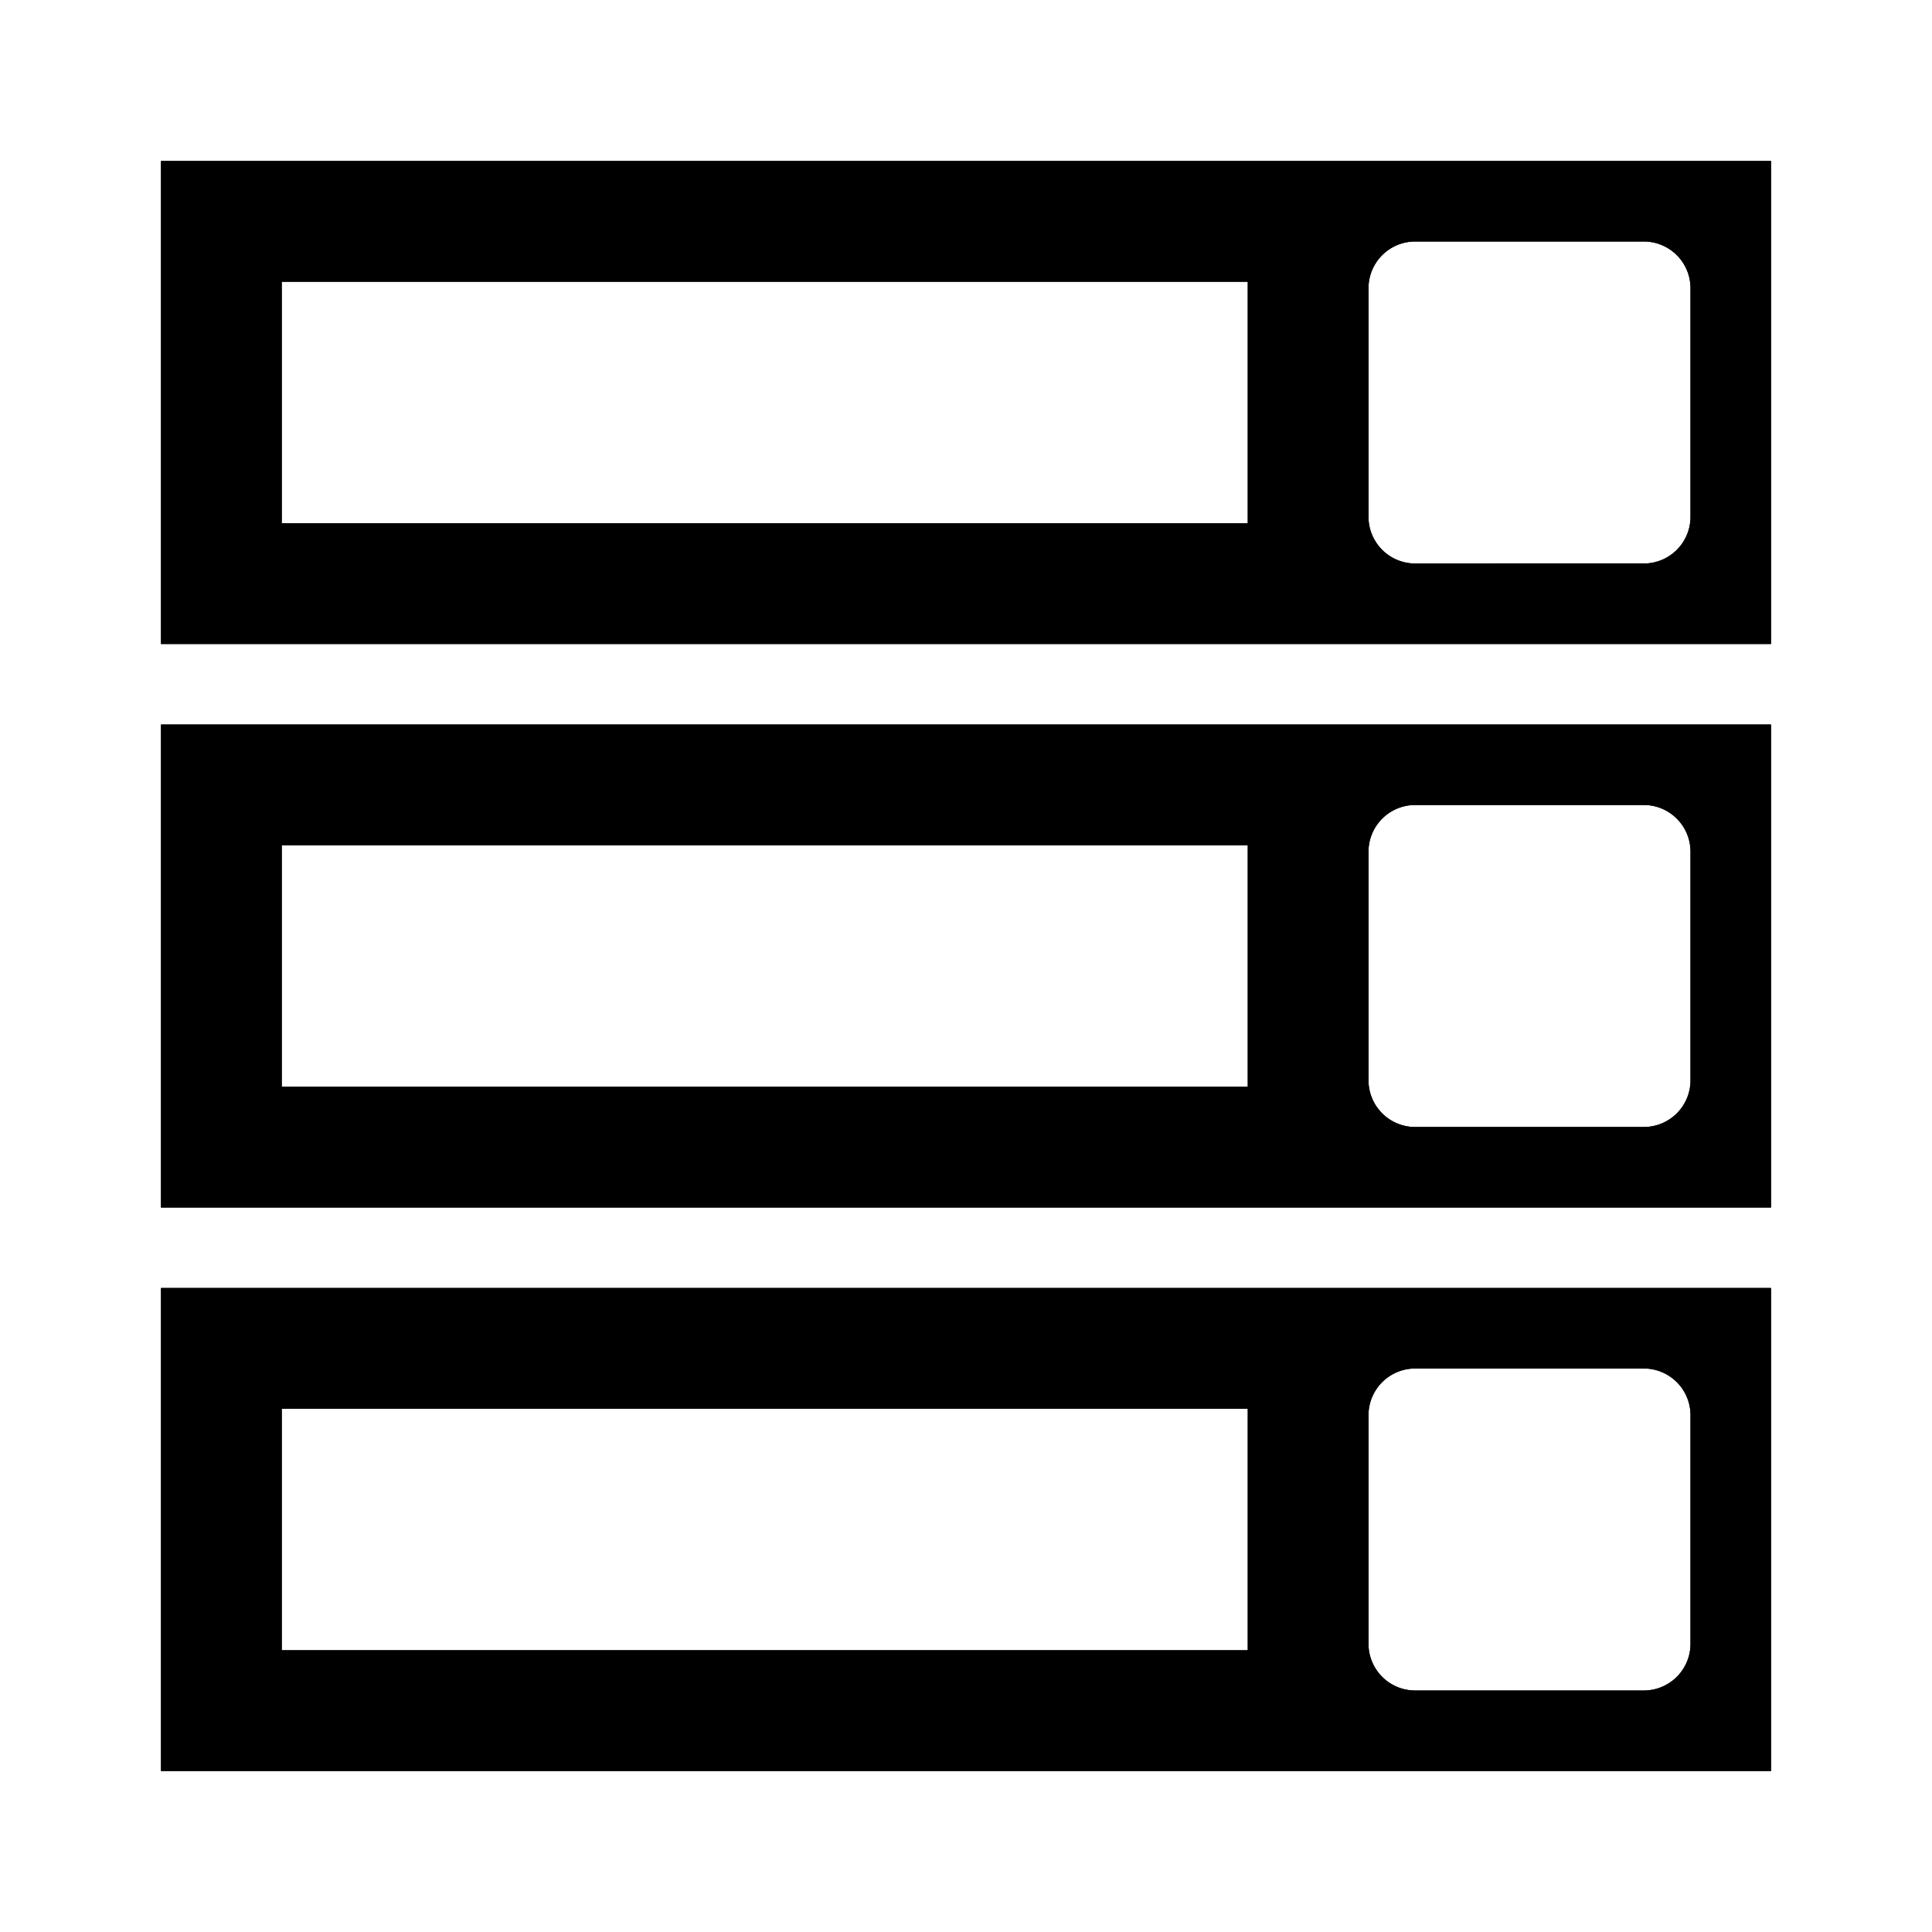 <svg xmlns="http://www.w3.org/2000/svg" viewBox="0 0 24 24"><title>cobalt_icons</title><path d="M2,2V8H22V2ZM15.5,6.5H3.5v-3h12Zm4.92.5H17.58A.58.58,0,0,1,17,6.42V3.58A.58.58,0,0,1,17.58,3h2.84a.58.58,0,0,1,.58.58V6.42A.58.58,0,0,1,20.42,7Z"/><path d="M2,9v6H22V9Zm13.5,4.5H3.5v-3h12Zm4.92.5H17.58a.58.58,0,0,1-.58-.58V10.58a.58.58,0,0,1,.58-.58h2.84a.58.58,0,0,1,.58.58v2.84A.58.58,0,0,1,20.42,14Z"/><path d="M2,16v6H22V16Zm13.5,4.5H3.5v-3h12Zm4.92.5H17.58a.58.58,0,0,1-.58-.58V17.58a.58.58,0,0,1,.58-.58h2.84a.58.58,0,0,1,.58.58v2.84A.58.58,0,0,1,20.42,21Z"/><rect width="24" height="24" style="fill:none"/><path d="M2,2V8H22V2ZM15.5,6.5H3.5v-3h12Zm4.92.5H17.58A.58.58,0,0,1,17,6.42V3.58A.58.58,0,0,1,17.58,3h2.84a.58.58,0,0,1,.58.58V6.42A.58.58,0,0,1,20.42,7Z"/><path d="M2,9v6H22V9Zm13.5,4.5H3.5v-3h12Zm4.92.5H17.58a.58.58,0,0,1-.58-.58V10.58a.58.58,0,0,1,.58-.58h2.84a.58.58,0,0,1,.58.58v2.84A.58.58,0,0,1,20.42,14Z"/><path d="M2,16v6H22V16Zm13.5,4.5H3.5v-3h12Zm4.92.5H17.58a.58.58,0,0,1-.58-.58V17.58a.58.58,0,0,1,.58-.58h2.84a.58.58,0,0,1,.58.58v2.84A.58.58,0,0,1,20.42,21Z"/><rect width="24" height="24" style="fill:none"/></svg>